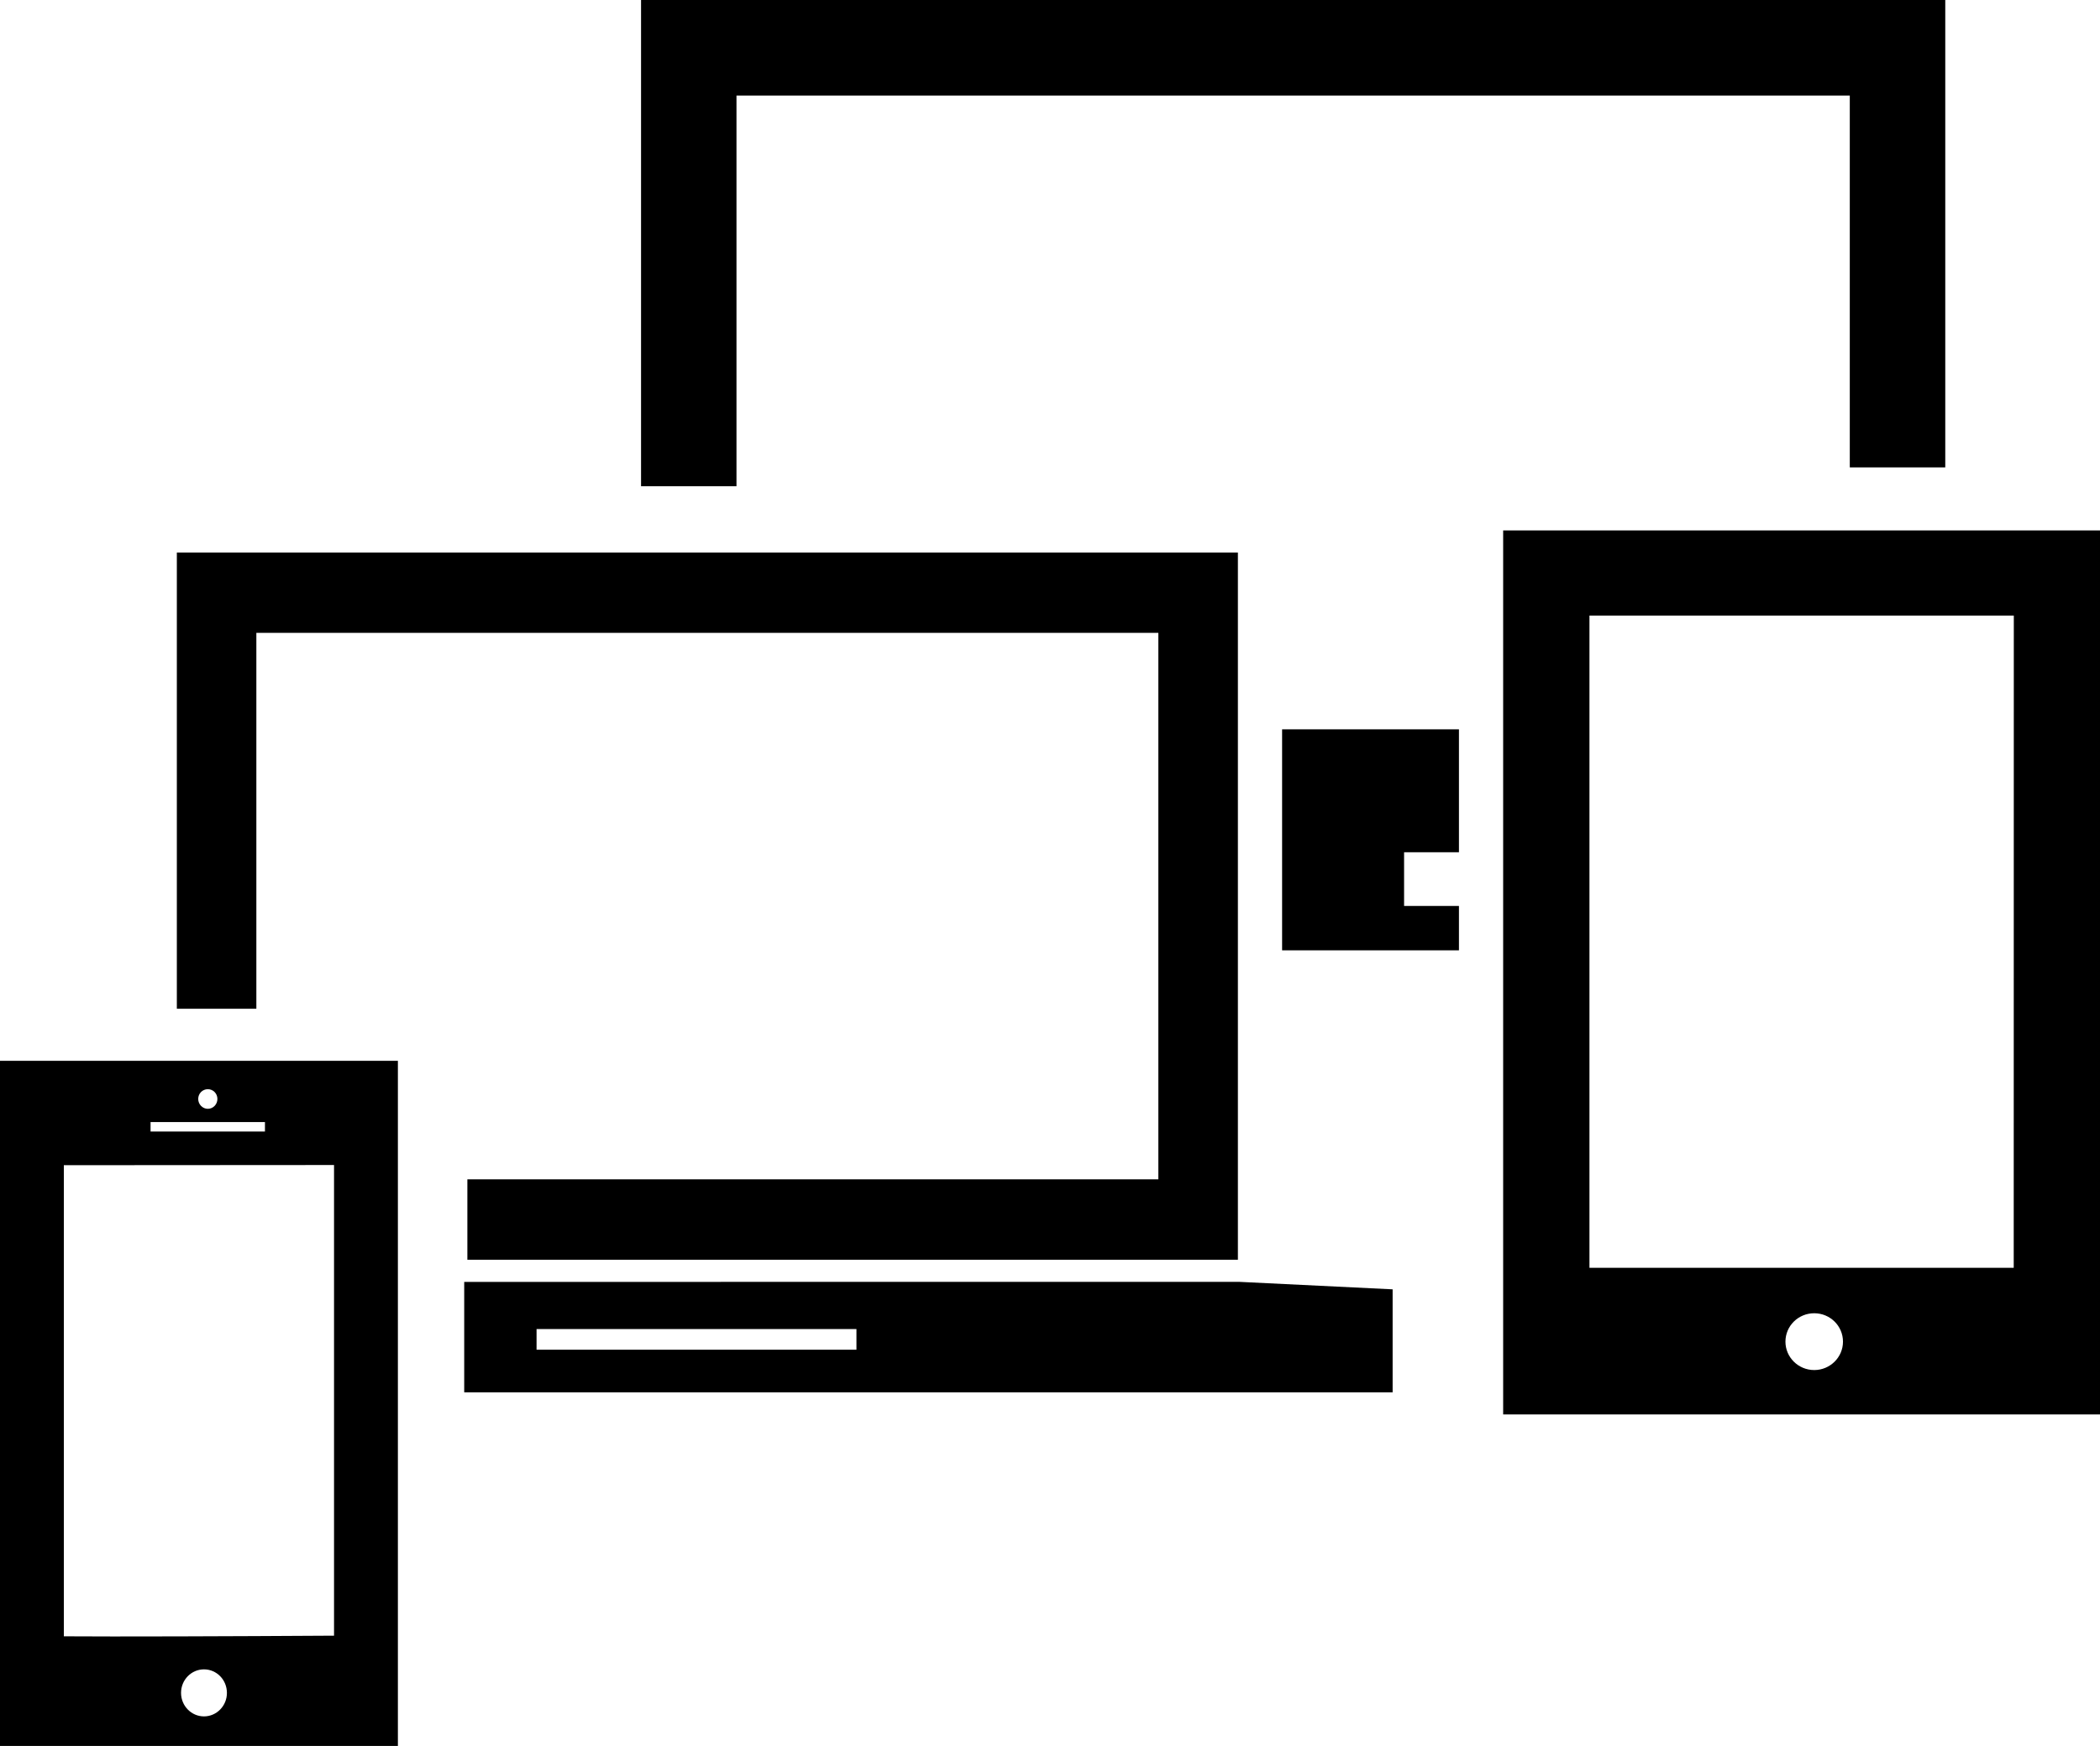 <?xml version="1.0" encoding="UTF-8"?>
<svg width="95px" height="79px" viewBox="0 0 95 79" version="1.1" xmlns="http://www.w3.org/2000/svg" xmlns:xlink="http://www.w3.org/1999/xlink">
    <!-- Generator: Sketch 64 (93537) - https://sketch.com -->
    <title>responsive-design-for-variety-of-screens-formats</title>
    <desc>Created with Sketch.</desc>
    <g id="Page-1" stroke="none" stroke-width="1" fill="none" fill-rule="evenodd">
        <g id="Mobile" transform="translate(-137, -295)" fill="#000000" fill-rule="nonzero">
            <g id="responsive-design-for-variety-of-screens-formats" transform="translate(137, 295)">
                <path d="M32.603,58.002 L31.227,58.002 L21,58.002 L21,63 L63,63 L63,58.339 L56.052,58 L32.603,58 L32.603,58.002 Z M38.744,61.07 L24.273,61.07 L24.273,60.136 L38.744,60.136 L38.744,61.07 Z" id="Shape"></path>
                <path d="M0,79 L18,79 L18,48 L0,48 L0,79 Z M9.228,77.662 C8.655,77.662 8.19,77.184 8.19,76.599 C8.19,76.008 8.657,75.534 9.228,75.534 C9.801,75.534 10.265,76.008 10.265,76.599 C10.267,77.184 9.801,77.662 9.228,77.662 Z M9.402,49.283 C9.641,49.283 9.835,49.478 9.835,49.725 C9.835,49.971 9.639,50.171 9.402,50.171 C9.163,50.171 8.967,49.969 8.967,49.725 C8.966,49.478 9.161,49.283 9.402,49.283 Z M6.811,50.771 L11.986,50.771 L11.986,51.198 L6.811,51.198 L6.811,50.771 Z M2.888,52.722 L15.111,52.714 L15.111,74.01 C10.436,74.039 5.206,74.057 2.888,74.039 L2.888,52.722 Z" id="Shape"></path>
                <polygon id="Path" points="33.317 4.323 83.681 4.323 83.681 21.149 88 21.149 88 0 29 0 29 22 33.317 22"></polygon>
                <polygon id="Path" points="58 43 66 43 66 40.992 63.518 40.992 63.518 38.562 66 38.562 66 33 58 33"></polygon>
                <path d="M68,24 L68,64 L95,64 L95,24 L68,24 Z M82.072,61.991 C81.352,61.991 80.77,61.414 80.77,60.706 C80.77,59.996 81.351,59.421 82.072,59.421 C82.792,59.421 83.373,59.996 83.373,60.706 C83.373,61.414 82.791,61.991 82.072,61.991 Z M91.097,57.366 L71.904,57.366 L71.904,27.853 L91.101,27.853 L91.097,57.366 Z" id="Shape"></path>
                <polygon id="Path" points="11.597 28.635 52.401 28.635 52.401 53.362 21.143 53.362 21.143 57 56 57 56 25 8 25 8 45.643 11.597 45.643"></polygon>
            </g>
        </g>
    </g>
</svg>